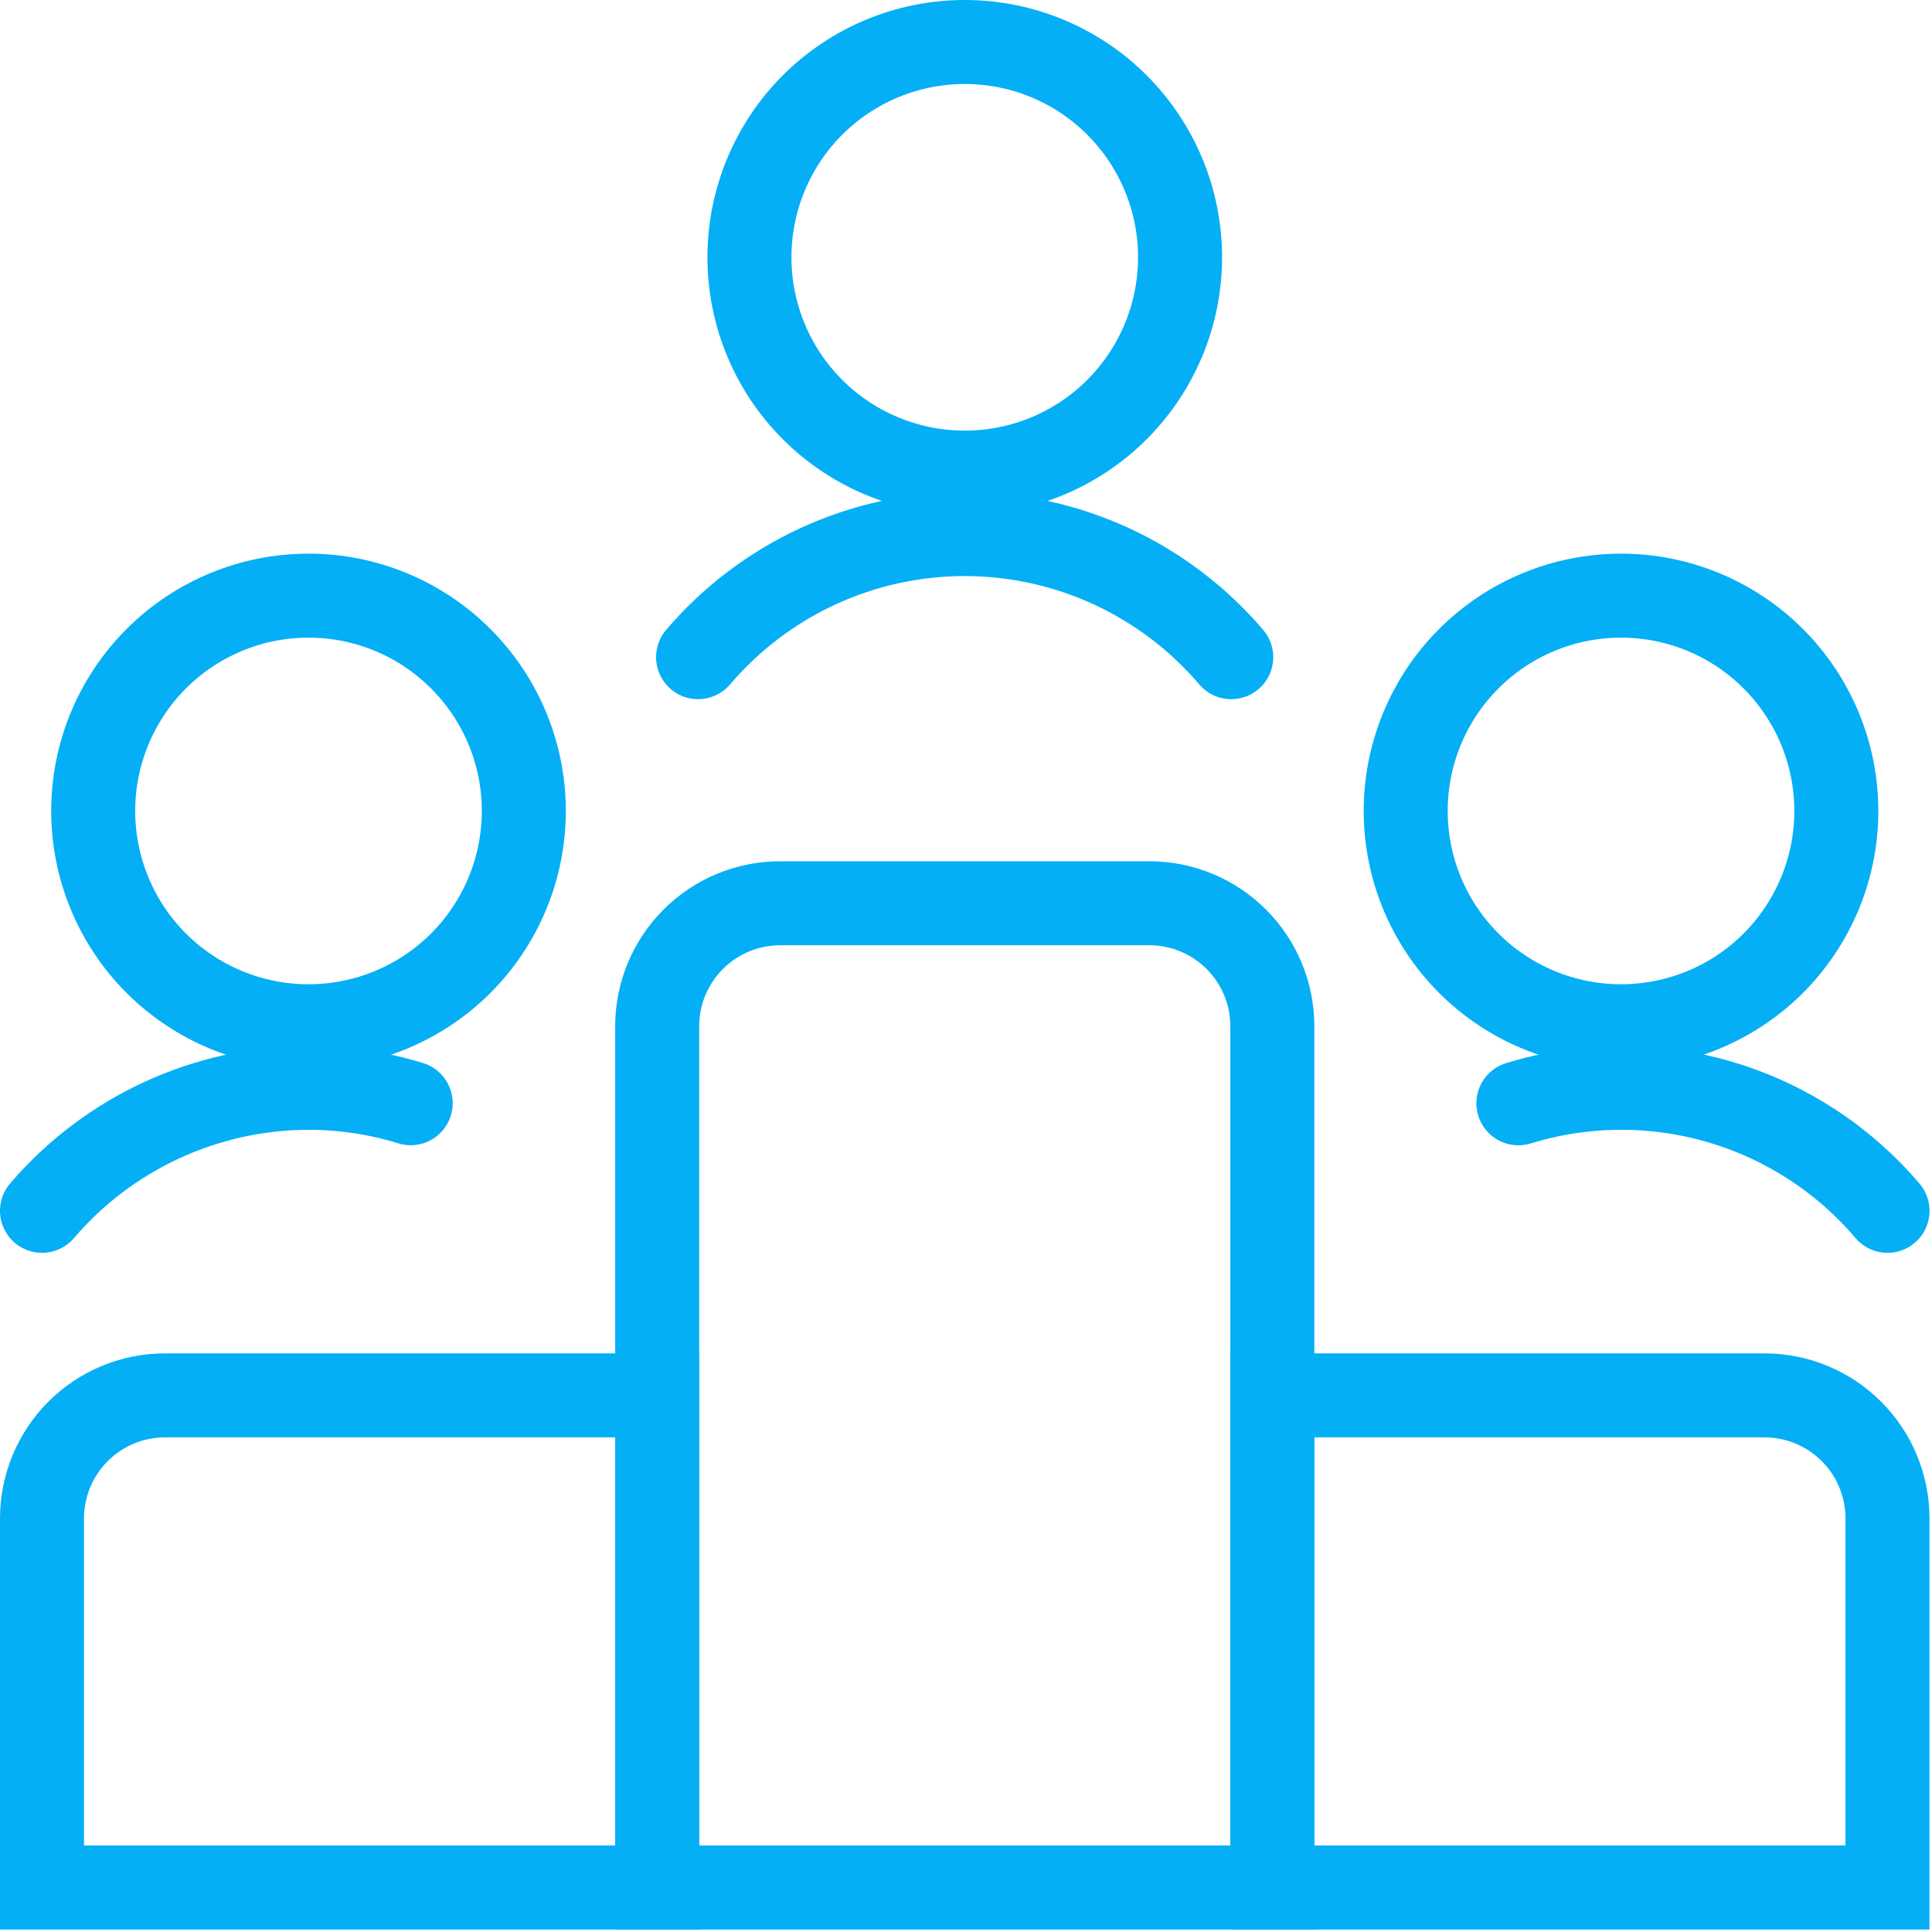 <svg width="46" height="46" viewBox="0 0 46 46" fill="none" xmlns="http://www.w3.org/2000/svg">
<path d="M15.647 33.223H3.929C3.152 33.223 2.407 33.532 1.858 34.081C1.309 34.63 1 35.376 1 36.153V44.941H15.647V33.223Z" stroke="#04AFF6" stroke-width="2" stroke-linecap="round"/>
<path d="M42.011 33.223H30.294V44.941H44.94V36.153C44.94 35.376 44.632 34.63 44.082 34.081C43.533 33.532 42.788 33.223 42.011 33.223Z" stroke="#04AFF6" stroke-width="2" stroke-linecap="round"/>
<path d="M27.364 21.506H18.576C17.799 21.506 17.054 21.814 16.505 22.364C15.956 22.913 15.647 23.658 15.647 24.435V44.941H30.294V24.435C30.294 23.658 29.985 22.913 29.436 22.364C28.887 21.814 28.141 21.506 27.364 21.506Z" stroke="#04AFF6" stroke-width="2" stroke-linecap="round"/>
<path d="M17.844 6.126C17.844 7.486 18.384 8.79 19.345 9.751C20.307 10.713 21.61 11.253 22.97 11.253C24.33 11.253 25.634 10.713 26.595 9.751C27.556 8.79 28.097 7.486 28.097 6.126C28.097 4.767 27.556 3.463 26.595 2.501C25.634 1.54 24.33 1 22.97 1C21.61 1 20.307 1.54 19.345 2.501C18.384 3.463 17.844 4.767 17.844 6.126Z" stroke="#04AFF6" stroke-width="2" stroke-linecap="round"/>
<path d="M29.315 15.647C28.532 14.728 27.559 13.99 26.464 13.484C25.368 12.978 24.175 12.716 22.968 12.716C21.761 12.716 20.568 12.978 19.473 13.484C18.377 13.99 17.404 14.728 16.621 15.647" stroke="#04AFF6" stroke-width="2" stroke-linecap="round"/>
<path d="M33.469 19.309C33.469 19.982 33.602 20.648 33.859 21.27C34.117 21.892 34.495 22.457 34.971 22.934C35.447 23.41 36.012 23.787 36.634 24.045C37.256 24.302 37.922 24.435 38.596 24.435C39.269 24.435 39.935 24.302 40.557 24.045C41.179 23.787 41.745 23.41 42.221 22.934C42.697 22.457 43.074 21.892 43.332 21.27C43.59 20.648 43.722 19.982 43.722 19.309C43.722 17.949 43.182 16.645 42.221 15.684C41.259 14.722 39.955 14.182 38.596 14.182C37.236 14.182 35.932 14.722 34.971 15.684C34.009 16.645 33.469 17.949 33.469 19.309Z" stroke="#04AFF6" stroke-width="2" stroke-linecap="round"/>
<path d="M44.941 28.829C43.886 27.59 42.492 26.687 40.93 26.232C39.368 25.776 37.707 25.79 36.152 26.269" stroke="#04AFF6" stroke-width="2" stroke-linecap="round"/>
<path d="M2.219 19.309C2.219 20.668 2.759 21.972 3.72 22.934C4.682 23.895 5.986 24.435 7.345 24.435C8.705 24.435 10.009 23.895 10.97 22.934C11.931 21.972 12.472 20.668 12.472 19.309C12.472 17.949 11.931 16.645 10.97 15.684C10.009 14.722 8.705 14.182 7.345 14.182C5.986 14.182 4.682 14.722 3.72 15.684C2.759 16.645 2.219 17.949 2.219 19.309Z" stroke="#04AFF6" stroke-width="2" stroke-linecap="round"/>
<path d="M1 28.829C1.784 27.912 2.758 27.176 3.853 26.67C4.949 26.165 6.14 25.902 7.347 25.9C8.171 25.9 8.991 26.024 9.778 26.267" stroke="#04AFF6" stroke-width="2" stroke-linecap="round"/>
</svg>
